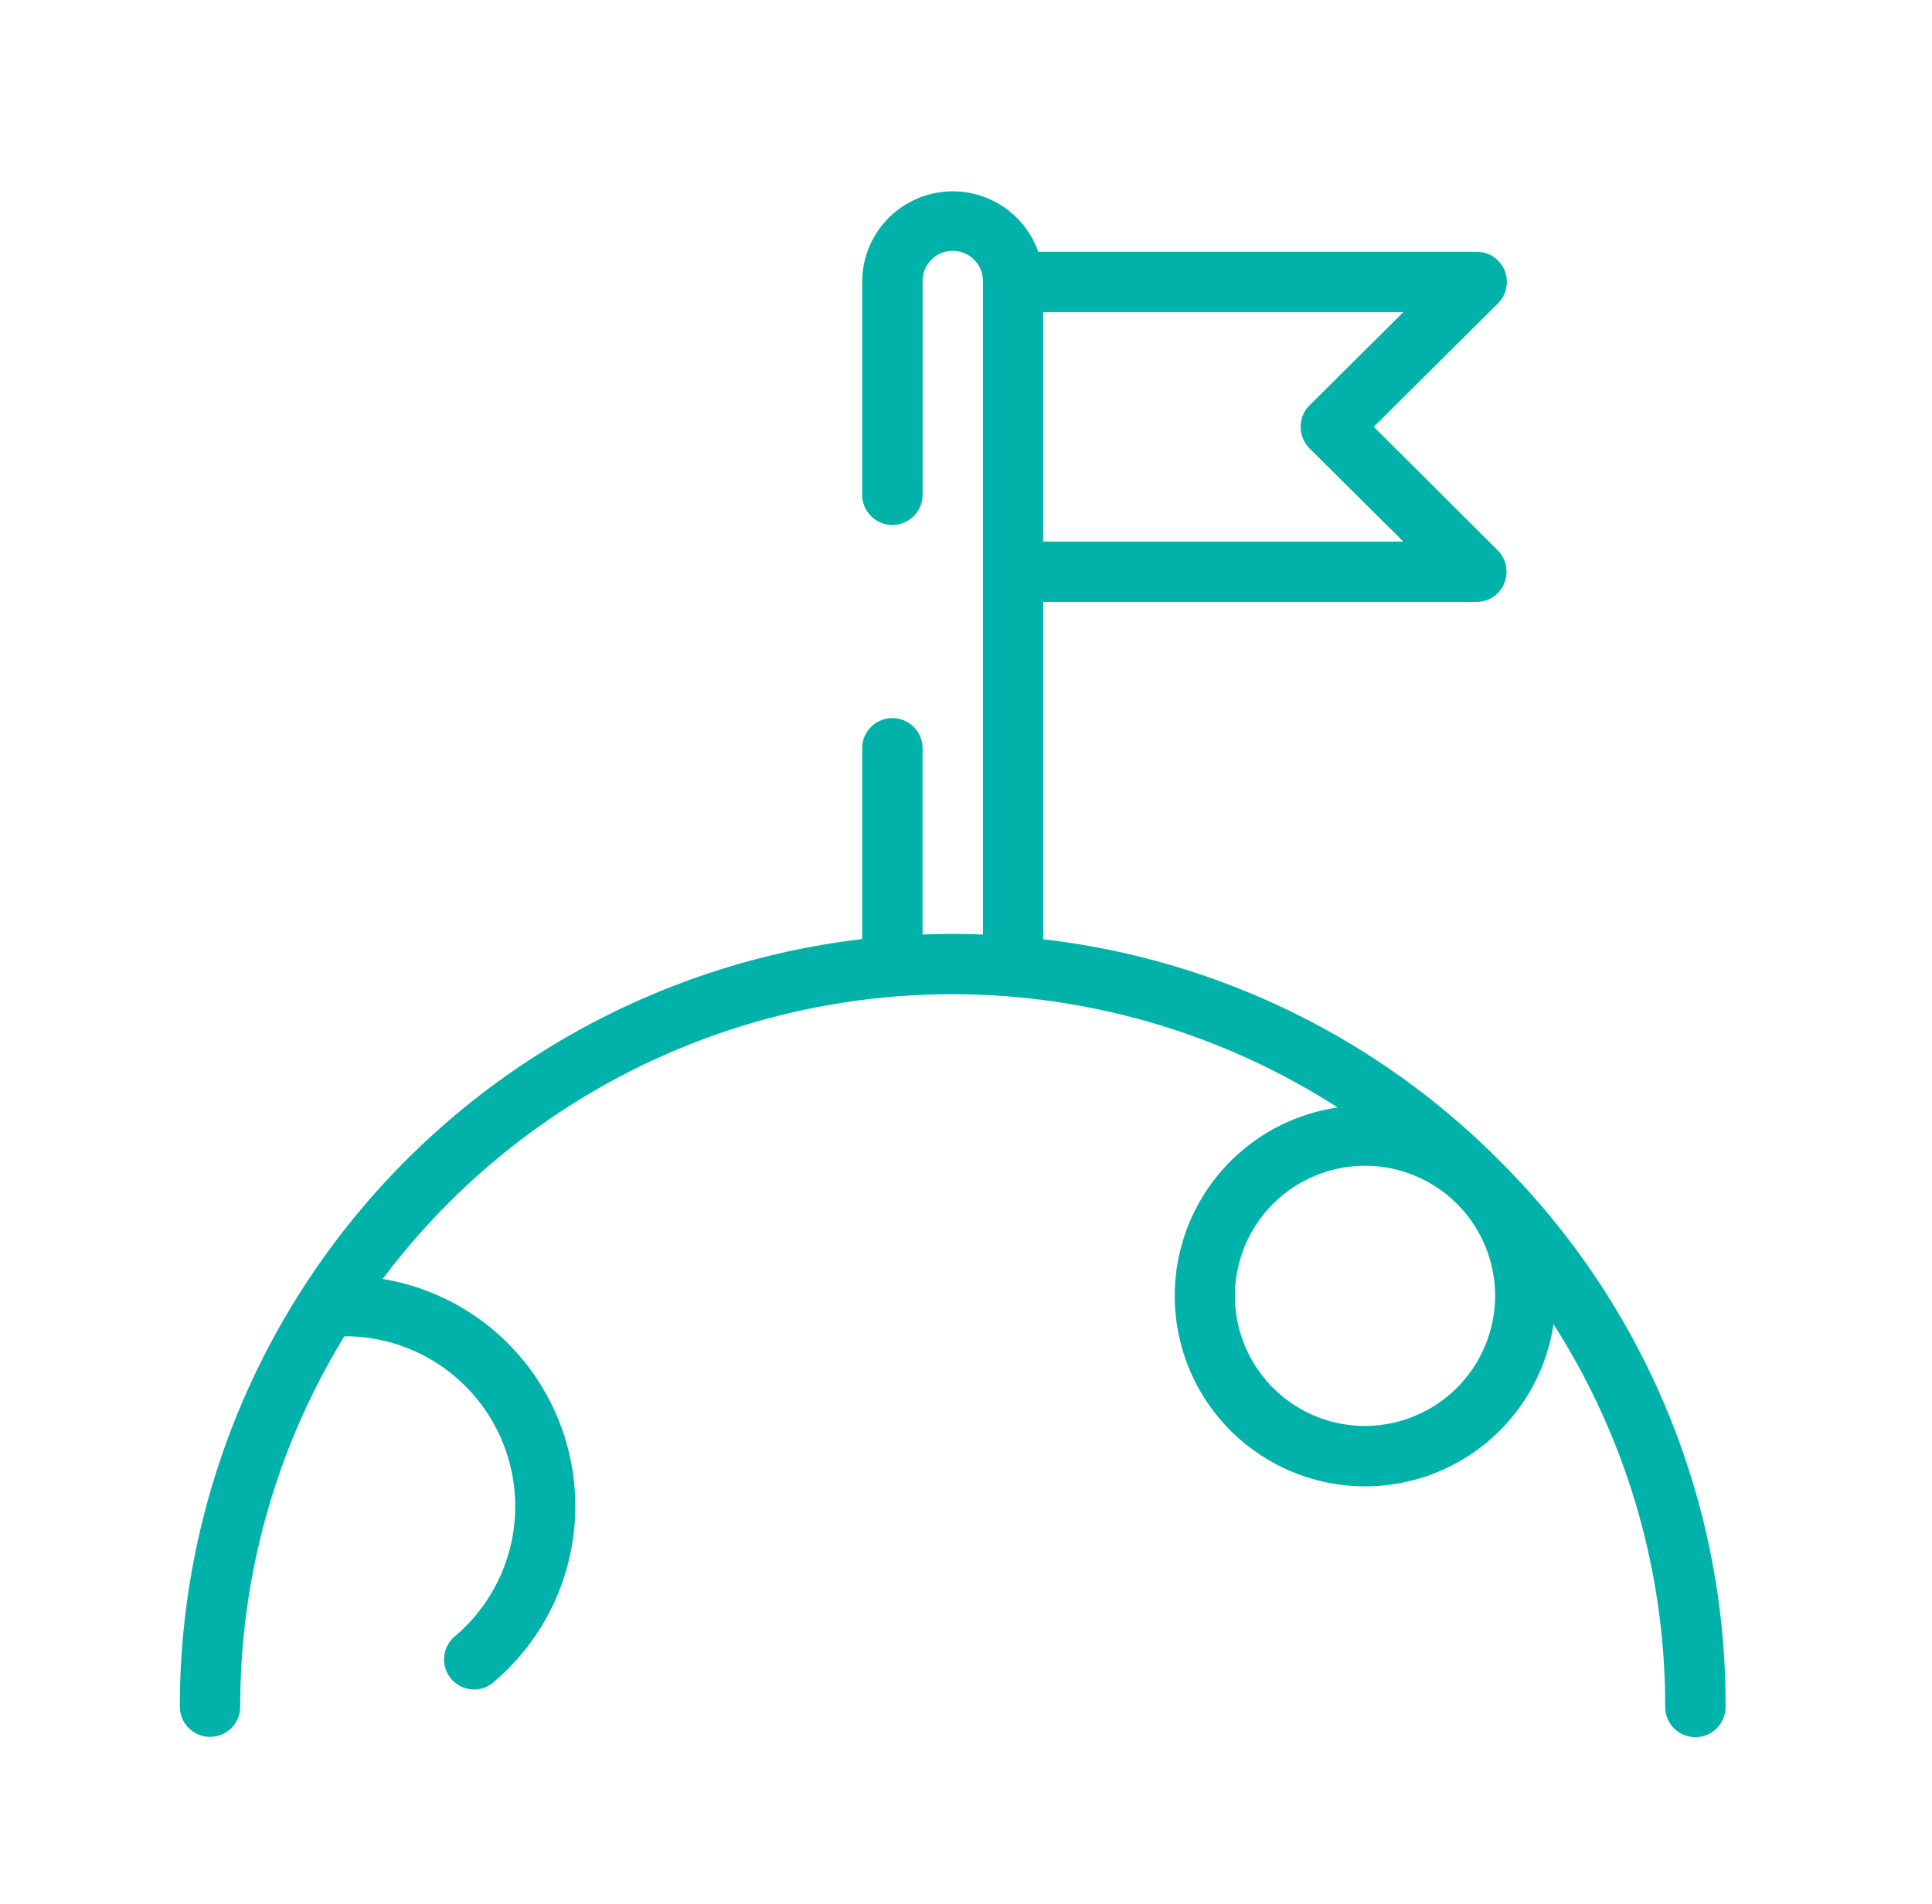 <svg xmlns="http://www.w3.org/2000/svg" xmlns:xlink="http://www.w3.org/1999/xlink" viewBox="0 0 70 69">
  <defs>
    <style>
      .cls-1 {
        fill: none;
        stroke: #707070;
      }

      .cls-2 {
        clip-path: url(#clip-path);
      }

      .cls-3 {
        fill: #00b2aa;
      }
    </style>
    <clipPath id="clip-path">
      <rect id="Rectangle_770" data-name="Rectangle 770" class="cls-1" width="70" height="69" transform="translate(1302 3815)"/>
    </clipPath>
  </defs>
  <g id="Mask_Group_124" data-name="Mask Group 124" class="cls-2" transform="translate(-1302 -3815)">
    <path id="Path_1885" data-name="Path 1885" class="cls-3" d="M47.8,35.109A27.777,27.777,0,0,0,31.281,27.1V14.875h15.7a1.08,1.08,0,0,0,1.006-.678A1.1,1.1,0,0,0,47.742,13L43.258,8.531l4.5-4.473a1.094,1.094,0,0,0-.766-1.87H31.1a3.282,3.282,0,0,0-6.377,1.094v7.711a1.094,1.094,0,0,0,2.188,0V3.281a1.094,1.094,0,1,1,2.187,0V26.928c-.361-.011-.733-.022-1.094-.022s-.733.011-1.094.022V20.18a1.094,1.094,0,0,0-2.188,0v6.913A28,28,0,0,0,0,54.906a1.094,1.094,0,0,0,2.188,0,25.631,25.631,0,0,1,3.773-13.42h.033a6.163,6.163,0,0,1,3.97,10.872,1.089,1.089,0,0,0,.7,1.925,1.052,1.052,0,0,0,.7-.263A8.346,8.346,0,0,0,7.35,39.408a25.8,25.8,0,0,1,34.6-6.213,6.9,6.9,0,1,0,7.82,7.853,25.661,25.661,0,0,1,4.047,13.869,1.094,1.094,0,0,0,2.188,0A27.785,27.785,0,0,0,47.8,35.109ZM40.928,7.755a1.083,1.083,0,0,0-.317.777,1.13,1.13,0,0,0,.317.777l3.4,3.38H31.281V4.375H44.33Zm2.013,36.98a4.714,4.714,0,1,1,4.714-4.714A4.722,4.722,0,0,1,42.941,44.734Z" transform="translate(1308.516 3821.935)"/>
  </g>
</svg>
